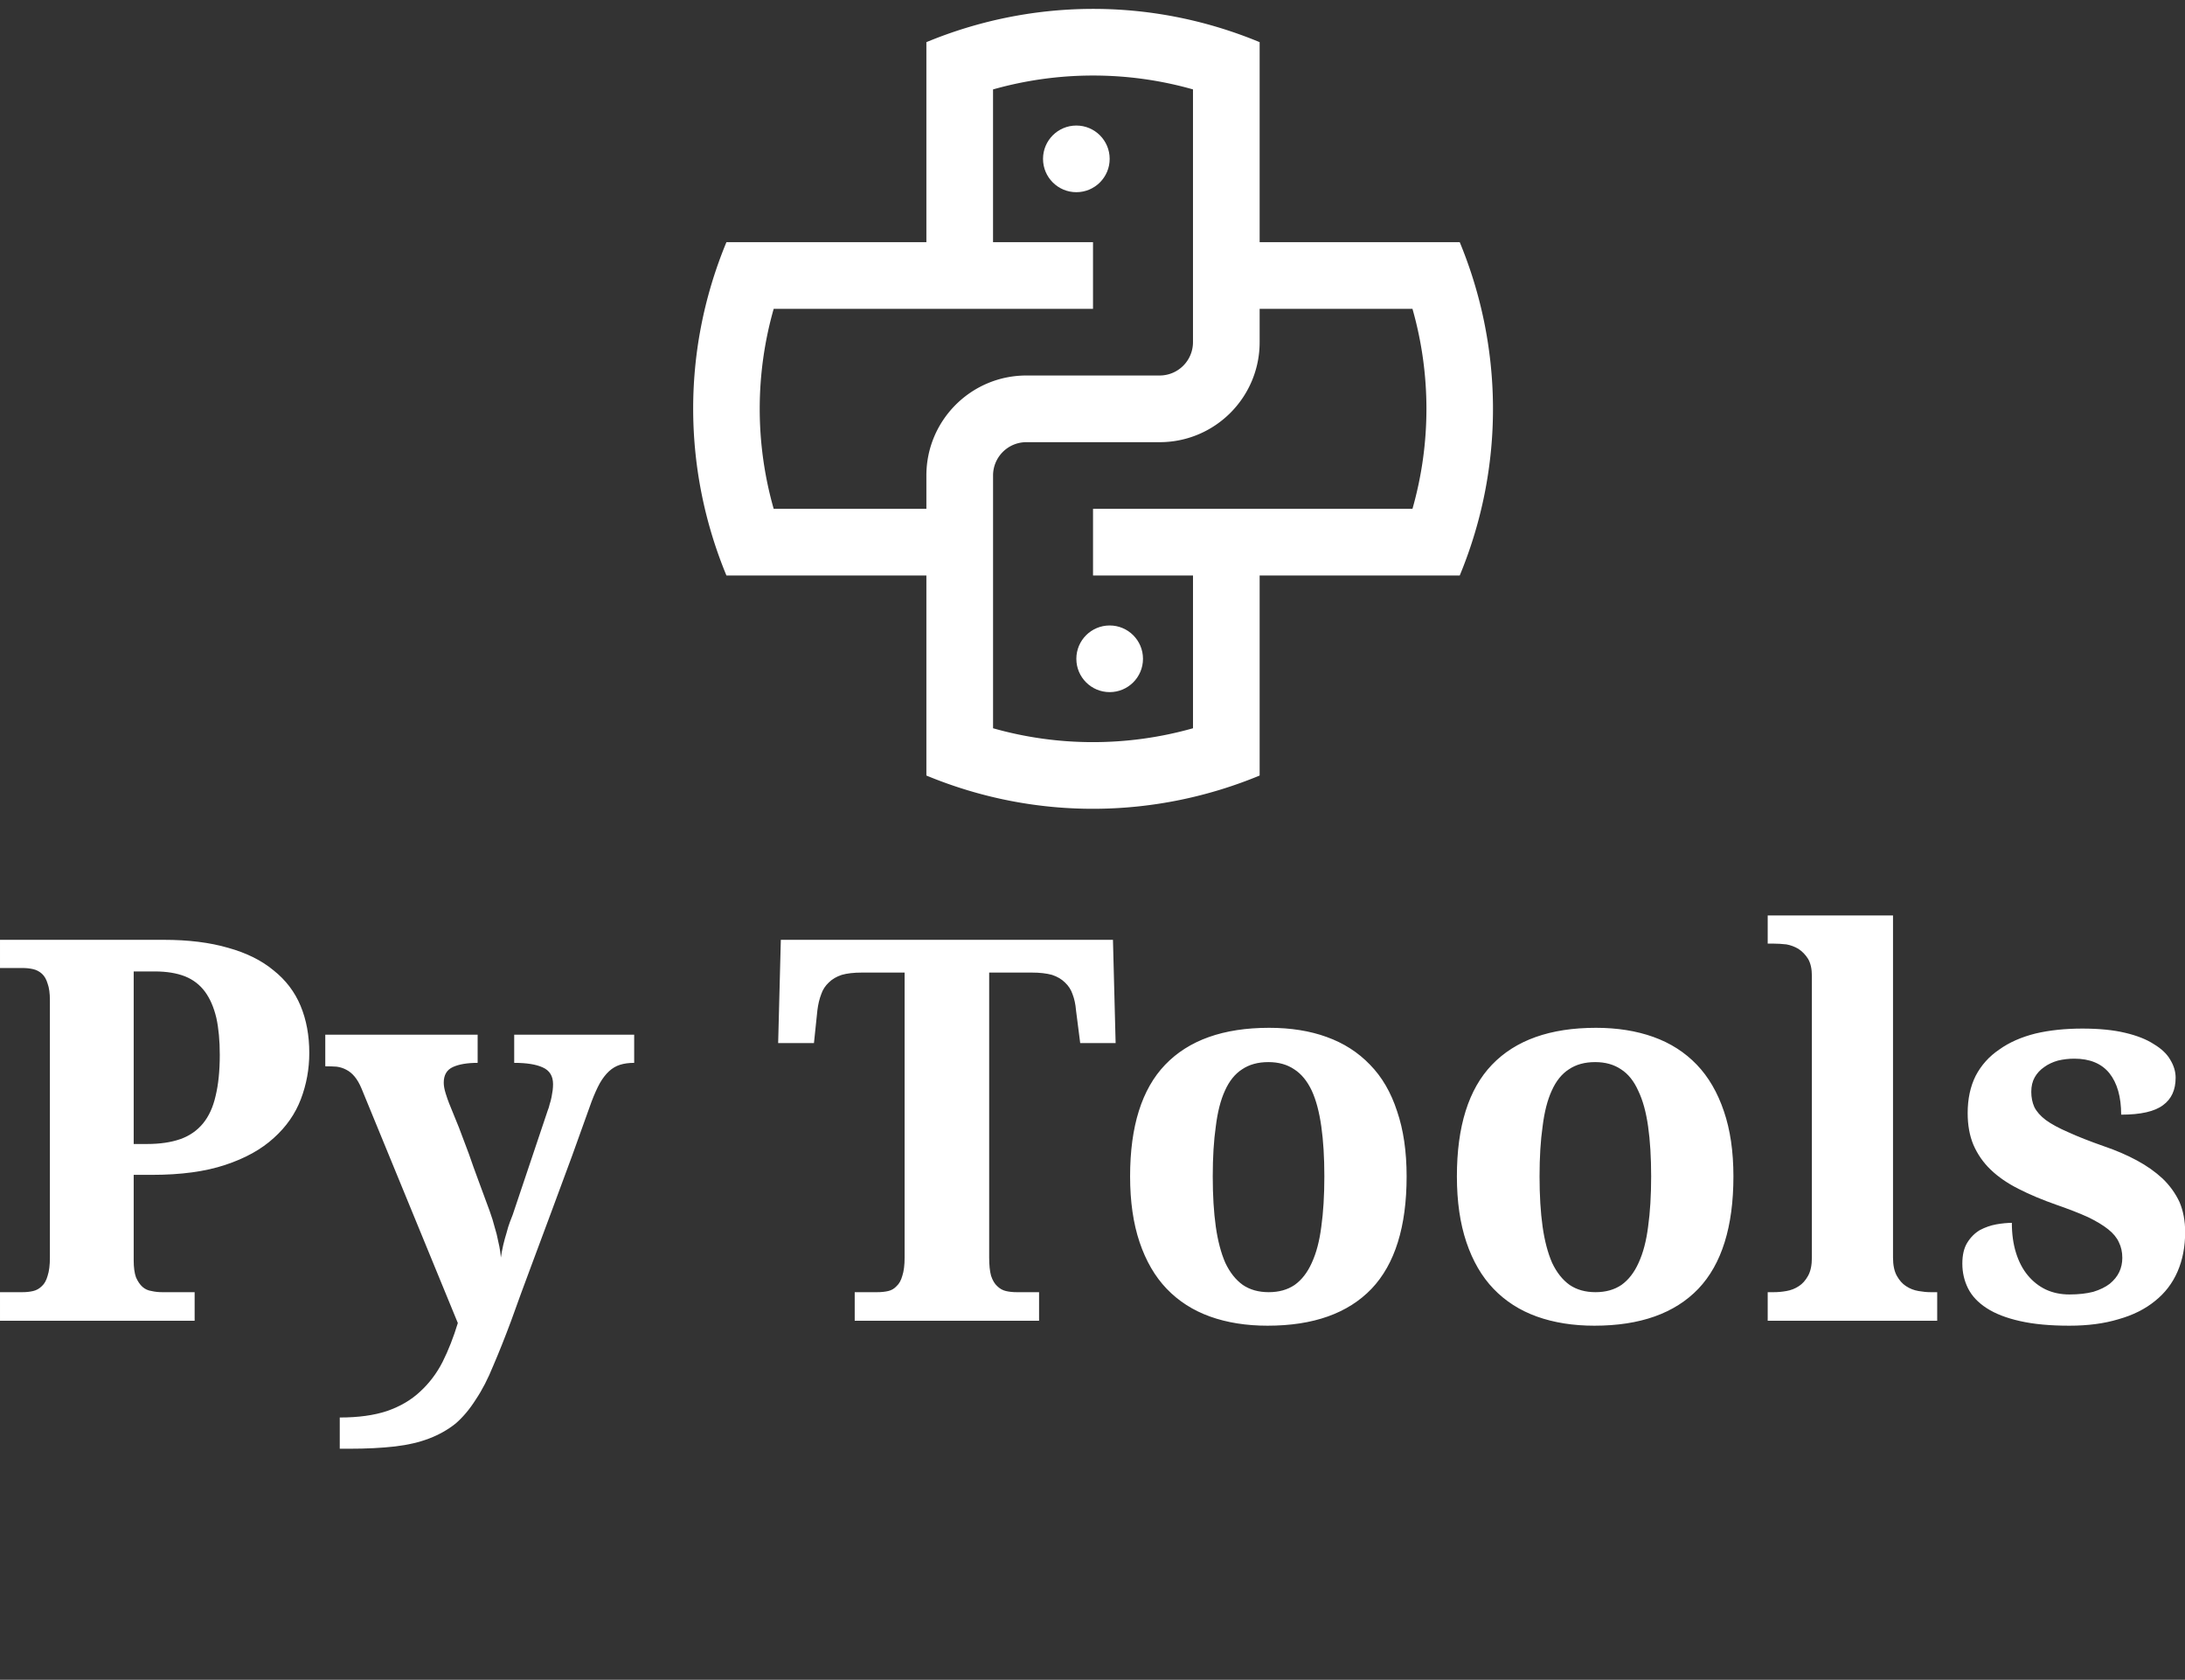 <svg xmlns="http://www.w3.org/2000/svg" class="iconAboveSlogan" viewBox="0 0 245.871 189"><rect x="0" y="0" width="245.871" height="189" fill="#333333" stroke="none"/><g id="76c2eb39-1394-4471-b4c7-0e36ac6b9ca6" fill="#fff"><path d="M8.51 5.97L8.51 5.97L8.51 5.97Q8.51 6.60 8.29 7.18L8.29 7.18L8.29 7.18Q8.07 7.76 7.58 8.20L7.58 8.20L7.58 8.20Q7.09 8.65 6.30 8.91L6.30 8.91L6.30 8.91Q5.52 9.17 4.38 9.17L4.38 9.17L3.90 9.17L3.90 11.42L3.90 11.42Q3.90 11.69 3.96 11.86L3.96 11.86L3.96 11.86Q4.03 12.02 4.13 12.11L4.13 12.11L4.13 12.11Q4.23 12.20 4.37 12.22L4.37 12.22L4.37 12.22Q4.50 12.25 4.65 12.25L4.65 12.25L5.50 12.25L5.50 13.00L0.39 13.00L0.39 12.25L0.98 12.25L0.98 12.25Q1.13 12.25 1.26 12.22L1.26 12.22L1.26 12.22Q1.39 12.19 1.49 12.09L1.49 12.09L1.49 12.09Q1.59 12.00 1.64 11.82L1.64 11.82L1.64 11.82Q1.70 11.64 1.70 11.34L1.70 11.34L1.70 4.59L1.70 4.59Q1.70 4.31 1.64 4.15L1.64 4.15L1.64 4.15Q1.59 3.98 1.49 3.89L1.49 3.89L1.49 3.89Q1.39 3.80 1.26 3.77L1.26 3.77L1.26 3.77Q1.13 3.74 0.98 3.74L0.98 3.74L0.39 3.74L0.39 3.00L4.69 3.00L4.69 3.00Q5.66 3.00 6.38 3.21L6.38 3.21L6.38 3.21Q7.10 3.41 7.57 3.80L7.57 3.80L7.57 3.80Q8.05 4.18 8.28 4.73L8.28 4.73L8.28 4.73Q8.51 5.28 8.51 5.97ZM3.90 3.83L3.90 8.36L4.25 8.36L4.25 8.36Q4.76 8.36 5.13 8.23L5.13 8.23L5.13 8.23Q5.49 8.10 5.72 7.82L5.72 7.82L5.72 7.82Q5.95 7.54 6.05 7.10L6.05 7.10L6.05 7.10Q6.16 6.65 6.16 6.02L6.16 6.02L6.16 6.02Q6.16 5.46 6.07 5.05L6.07 5.05L6.07 5.05Q5.97 4.63 5.77 4.36L5.77 4.36L5.77 4.36Q5.57 4.09 5.25 3.96L5.25 3.96L5.25 3.96Q4.92 3.83 4.45 3.83L4.45 3.83L3.90 3.83ZM13.89 5.49L17.04 5.49L17.04 6.23L17.04 6.23Q16.83 6.23 16.67 6.28L16.67 6.28L16.67 6.28Q16.51 6.33 16.38 6.45L16.38 6.45L16.38 6.45Q16.25 6.57 16.14 6.76L16.14 6.76L16.14 6.76Q16.03 6.96 15.92 7.25L15.92 7.25L15.92 7.25Q15.67 7.95 15.41 8.67L15.41 8.67L15.41 8.67Q15.14 9.40 14.87 10.13L14.87 10.13L14.87 10.13Q14.60 10.86 14.33 11.58L14.33 11.58L14.33 11.58Q14.06 12.30 13.81 13.00L13.81 13.00L13.81 13.00Q13.56 13.67 13.34 14.18L13.34 14.18L13.34 14.18Q13.13 14.70 12.88 15.07L12.88 15.07L12.88 15.07Q12.64 15.45 12.35 15.70L12.35 15.70L12.35 15.70Q12.05 15.94 11.66 16.09L11.66 16.09L11.66 16.09Q11.27 16.24 10.76 16.30L10.76 16.30L10.76 16.30Q10.24 16.36 9.55 16.36L9.55 16.36L9.31 16.36L9.31 15.54L9.31 15.54Q10.04 15.54 10.55 15.37L10.55 15.37L10.55 15.37Q11.07 15.19 11.42 14.86L11.42 14.86L11.42 14.86Q11.78 14.53 12.01 14.08L12.01 14.08L12.01 14.08Q12.24 13.62 12.41 13.06L12.41 13.06L9.88 6.90L9.88 6.90Q9.80 6.71 9.70 6.59L9.70 6.59L9.70 6.59Q9.60 6.47 9.48 6.41L9.48 6.41L9.48 6.41Q9.37 6.35 9.23 6.33L9.23 6.33L9.23 6.33Q9.09 6.32 8.93 6.32L8.93 6.32L8.93 5.49L12.93 5.49L12.93 6.23L12.93 6.23Q12.52 6.23 12.28 6.34L12.28 6.34L12.28 6.34Q12.04 6.45 12.04 6.75L12.04 6.75L12.04 6.75Q12.04 6.87 12.09 7.03L12.09 7.03L12.09 7.03Q12.14 7.19 12.18 7.29L12.18 7.29L12.18 7.29Q12.30 7.59 12.44 7.93L12.44 7.93L12.44 7.93Q12.57 8.28 12.70 8.62L12.70 8.62L12.70 8.62Q12.82 8.97 12.94 9.29L12.94 9.29L12.94 9.29Q13.06 9.61 13.15 9.86L13.15 9.86L13.15 9.86Q13.25 10.12 13.32 10.34L13.32 10.34L13.32 10.34Q13.38 10.55 13.43 10.73L13.43 10.73L13.43 10.73Q13.47 10.90 13.50 11.05L13.50 11.05L13.50 11.05Q13.53 11.20 13.54 11.34L13.54 11.34L13.54 11.34Q13.56 11.20 13.60 11.02L13.60 11.02L13.60 11.02Q13.64 10.85 13.69 10.69L13.69 10.69L13.69 10.69Q13.73 10.53 13.78 10.40L13.78 10.40L13.78 10.40Q13.83 10.27 13.85 10.22L13.85 10.22L14.77 7.48L14.77 7.48Q14.80 7.41 14.82 7.32L14.82 7.32L14.82 7.32Q14.85 7.23 14.87 7.13L14.87 7.13L14.87 7.13Q14.89 7.03 14.90 6.95L14.90 6.95L14.90 6.95Q14.91 6.86 14.91 6.79L14.91 6.79L14.91 6.79Q14.91 6.47 14.64 6.35L14.64 6.35L14.64 6.35Q14.38 6.23 13.89 6.23L13.89 6.23L13.89 5.49ZM26.36 3.86L26.36 11.34L26.36 11.34Q26.36 11.64 26.41 11.82L26.41 11.82L26.41 11.82Q26.47 12.00 26.57 12.09L26.57 12.09L26.57 12.09Q26.67 12.19 26.80 12.22L26.80 12.22L26.80 12.22Q26.93 12.25 27.08 12.25L27.08 12.25L27.67 12.25L27.67 13.00L22.83 13.00L22.83 12.25L23.42 12.25L23.42 12.25Q23.58 12.25 23.71 12.22L23.71 12.22L23.71 12.22Q23.84 12.19 23.93 12.09L23.93 12.09L23.93 12.09Q24.03 12.00 24.08 11.82L24.08 11.82L24.08 11.82Q24.14 11.64 24.14 11.34L24.14 11.34L24.14 3.86L23.02 3.86L23.02 3.86Q22.70 3.86 22.49 3.92L22.49 3.92L22.49 3.92Q22.28 3.99 22.15 4.12L22.15 4.12L22.15 4.12Q22.01 4.25 21.95 4.43L21.95 4.43L21.95 4.43Q21.88 4.61 21.85 4.85L21.85 4.85L21.76 5.71L20.82 5.71L20.89 3.00L29.61 3.00L29.68 5.71L28.75 5.71L28.64 4.85L28.64 4.85Q28.62 4.61 28.55 4.43L28.55 4.43L28.55 4.43Q28.49 4.25 28.35 4.12L28.35 4.12L28.35 4.12Q28.22 3.99 28.01 3.92L28.01 3.92L28.01 3.92Q27.79 3.86 27.48 3.86L27.48 3.86L26.36 3.86ZM37.32 9.21L37.32 9.21L37.32 9.21Q37.32 11.19 36.40 12.16L36.40 12.16L36.40 12.16Q35.47 13.13 33.67 13.13L33.67 13.13L33.67 13.13Q32.83 13.13 32.16 12.89L32.16 12.89L32.16 12.89Q31.49 12.65 31.02 12.16L31.02 12.16L31.02 12.16Q30.56 11.68 30.31 10.94L30.31 10.94L30.31 10.94Q30.06 10.20 30.06 9.21L30.06 9.21L30.06 9.21Q30.06 7.24 30.98 6.28L30.98 6.28L30.98 6.28Q31.91 5.31 33.71 5.31L33.71 5.31L33.71 5.31Q34.56 5.31 35.22 5.55L35.22 5.55L35.22 5.55Q35.89 5.79 36.36 6.28L36.36 6.28L36.36 6.28Q36.83 6.76 37.07 7.50L37.07 7.50L37.07 7.50Q37.32 8.23 37.32 9.21ZM32.23 9.21L32.23 9.21L32.23 9.21Q32.23 9.96 32.31 10.53L32.31 10.53L32.31 10.53Q32.39 11.09 32.56 11.48L32.56 11.48L32.56 11.48Q32.74 11.86 33.02 12.06L33.02 12.06L33.02 12.06Q33.30 12.25 33.70 12.25L33.70 12.25L33.70 12.25Q34.10 12.25 34.38 12.06L34.38 12.06L34.38 12.06Q34.66 11.86 34.83 11.48L34.83 11.48L34.83 11.48Q35.01 11.09 35.08 10.53L35.08 10.53L35.08 10.53Q35.16 9.96 35.16 9.21L35.16 9.21L35.16 9.21Q35.16 8.46 35.08 7.90L35.08 7.90L35.08 7.90Q35 7.33 34.83 6.96L34.83 6.96L34.83 6.96Q34.65 6.58 34.37 6.40L34.37 6.40L34.37 6.40Q34.09 6.21 33.69 6.21L33.69 6.21L33.69 6.21Q33.28 6.21 33.00 6.40L33.00 6.40L33.00 6.40Q32.72 6.58 32.55 6.96L32.55 6.96L32.55 6.96Q32.38 7.33 32.31 7.90L32.31 7.90L32.31 7.90Q32.23 8.46 32.23 9.21ZM45.90 9.21L45.90 9.21L45.90 9.21Q45.90 11.19 44.98 12.16L44.98 12.16L44.98 12.16Q44.05 13.13 42.25 13.13L42.25 13.13L42.25 13.13Q41.41 13.13 40.74 12.89L40.74 12.89L40.74 12.89Q40.07 12.65 39.60 12.16L39.60 12.16L39.60 12.16Q39.14 11.68 38.89 10.94L38.89 10.94L38.89 10.94Q38.64 10.20 38.64 9.21L38.64 9.21L38.64 9.21Q38.64 7.24 39.56 6.28L39.56 6.28L39.56 6.28Q40.49 5.31 42.29 5.31L42.29 5.31L42.29 5.31Q43.13 5.31 43.80 5.55L43.80 5.55L43.80 5.55Q44.47 5.79 44.94 6.28L44.94 6.28L44.94 6.28Q45.40 6.76 45.65 7.50L45.65 7.50L45.65 7.50Q45.90 8.23 45.90 9.21ZM40.81 9.21L40.81 9.21L40.81 9.21Q40.81 9.96 40.89 10.53L40.89 10.53L40.89 10.53Q40.97 11.09 41.14 11.48L41.14 11.48L41.14 11.48Q41.32 11.86 41.60 12.06L41.60 12.06L41.60 12.06Q41.88 12.25 42.28 12.25L42.28 12.25L42.28 12.25Q42.68 12.25 42.96 12.06L42.96 12.06L42.96 12.06Q43.24 11.86 43.41 11.48L43.41 11.48L43.41 11.48Q43.59 11.09 43.66 10.53L43.66 10.53L43.66 10.53Q43.74 9.96 43.74 9.21L43.74 9.21L43.74 9.21Q43.74 8.46 43.66 7.90L43.66 7.90L43.66 7.90Q43.58 7.33 43.40 6.96L43.40 6.96L43.40 6.96Q43.23 6.58 42.95 6.40L42.95 6.40L42.95 6.40Q42.67 6.21 42.27 6.21L42.27 6.21L42.27 6.21Q41.86 6.21 41.58 6.40L41.58 6.40L41.58 6.40Q41.30 6.58 41.13 6.96L41.13 6.96L41.13 6.96Q40.96 7.33 40.89 7.90L40.89 7.90L40.89 7.90Q40.81 8.46 40.81 9.21ZM46.80 12.25L46.96 12.25L46.96 12.25Q47.12 12.25 47.29 12.22L47.29 12.22L47.29 12.22Q47.47 12.19 47.62 12.09L47.62 12.09L47.62 12.09Q47.76 12.00 47.86 11.82L47.86 11.82L47.86 11.82Q47.96 11.64 47.96 11.34L47.96 11.34L47.96 3.95L47.96 3.95Q47.96 3.67 47.86 3.50L47.86 3.50L47.86 3.50Q47.76 3.34 47.61 3.24L47.61 3.24L47.61 3.24Q47.46 3.15 47.29 3.12L47.29 3.12L47.29 3.12Q47.11 3.10 46.96 3.10L46.96 3.10L46.80 3.10L46.80 2.36L50.09 2.36L50.09 11.34L50.09 11.34Q50.09 11.64 50.19 11.82L50.19 11.82L50.19 11.82Q50.29 12.00 50.43 12.09L50.43 12.09L50.43 12.09Q50.58 12.19 50.76 12.22L50.76 12.22L50.76 12.22Q50.93 12.25 51.08 12.25L51.08 12.25L51.25 12.25L51.25 13.00L46.80 13.00L46.80 12.25ZM54.72 13.13L54.72 13.13L54.72 13.13Q53.96 13.13 53.43 13.01L53.43 13.01L53.43 13.01Q52.89 12.89 52.55 12.67L52.55 12.67L52.55 12.67Q52.21 12.45 52.06 12.15L52.06 12.15L52.06 12.15Q51.91 11.85 51.91 11.50L51.91 11.50L51.91 11.50Q51.91 11.16 52.04 10.95L52.04 10.95L52.04 10.95Q52.17 10.74 52.37 10.62L52.37 10.62L52.37 10.62Q52.58 10.51 52.80 10.47L52.80 10.47L52.80 10.47Q53.03 10.43 53.21 10.43L53.21 10.43L53.21 10.43Q53.21 10.87 53.32 11.22L53.32 11.22L53.32 11.22Q53.43 11.57 53.63 11.81L53.63 11.81L53.63 11.81Q53.83 12.05 54.10 12.18L54.10 12.18L54.10 12.18Q54.38 12.31 54.72 12.31L54.72 12.31L54.72 12.31Q55.08 12.31 55.35 12.24L55.35 12.24L55.35 12.24Q55.61 12.16 55.78 12.03L55.78 12.03L55.78 12.03Q55.95 11.89 56.03 11.72L56.03 11.72L56.03 11.72Q56.11 11.55 56.11 11.35L56.11 11.35L56.11 11.35Q56.11 11.12 56.02 10.94L56.02 10.94L56.02 10.94Q55.94 10.76 55.74 10.60L55.74 10.60L55.74 10.60Q55.54 10.44 55.21 10.28L55.21 10.28L55.21 10.28Q54.88 10.13 54.39 9.96L54.39 9.96L54.39 9.96Q53.82 9.76 53.39 9.54L53.39 9.54L53.39 9.54Q52.95 9.32 52.65 9.03L52.65 9.03L52.65 9.03Q52.36 8.75 52.20 8.38L52.20 8.38L52.20 8.38Q52.05 8.02 52.05 7.55L52.05 7.55L52.05 7.55Q52.05 6.99 52.26 6.57L52.26 6.57L52.26 6.57Q52.48 6.15 52.88 5.88L52.88 5.88L52.88 5.88Q53.27 5.60 53.83 5.46L53.83 5.46L53.83 5.46Q54.38 5.33 55.06 5.33L55.06 5.33L55.06 5.33Q55.72 5.33 56.18 5.44L56.18 5.44L56.18 5.44Q56.65 5.55 56.94 5.74L56.94 5.74L56.94 5.74Q57.24 5.92 57.37 6.15L57.37 6.15L57.37 6.15Q57.51 6.38 57.51 6.62L57.51 6.62L57.51 6.62Q57.51 7.10 57.18 7.34L57.18 7.34L57.18 7.34Q56.85 7.59 56.08 7.59L56.08 7.59L56.08 7.59Q56.08 6.89 55.77 6.50L55.77 6.50L55.77 6.50Q55.46 6.12 54.85 6.12L54.85 6.12L54.85 6.12Q54.63 6.12 54.42 6.17L54.42 6.17L54.42 6.17Q54.21 6.23 54.06 6.34L54.06 6.34L54.06 6.34Q53.90 6.45 53.81 6.61L53.81 6.61L53.81 6.61Q53.72 6.77 53.72 6.99L53.72 6.99L53.72 6.99Q53.72 7.21 53.80 7.39L53.80 7.39L53.80 7.39Q53.89 7.57 54.10 7.73L54.10 7.73L54.10 7.73Q54.32 7.89 54.69 8.05L54.69 8.05L54.69 8.05Q55.06 8.22 55.63 8.42L55.63 8.42L55.63 8.42Q56.10 8.58 56.49 8.79L56.49 8.79L56.49 8.79Q56.88 9.00 57.17 9.27L57.17 9.27L57.17 9.27Q57.45 9.54 57.61 9.88L57.61 9.88L57.61 9.88Q57.76 10.23 57.76 10.67L57.76 10.67L57.76 10.67Q57.76 11.25 57.56 11.71L57.56 11.71L57.56 11.71Q57.36 12.17 56.97 12.48L56.97 12.48L56.97 12.48Q56.58 12.80 56.01 12.96L56.01 12.96L56.01 12.96Q55.45 13.13 54.72 13.13Z" transform="matrix(4.286,0,0,4.286,-1.671,92.886)"/></g><g id="205422da-c5ab-4f5a-96cc-beeaa780617f" fill="#fff" stroke="none" transform="matrix(1.125,0,0,1.125,66.751,-10.25)"><path d="M86.674 33.332H66.66V13.327c-11.106-4.604-23.04-4.265-33.334 0v20.005h-20c-4.603 11.107-4.264 23.039 0 33.336h20v20.007c11.107 4.603 23.041 4.264 33.334 0V66.668h20.014c4.602-11.11 4.264-23.043 0-33.336zM33.326 56.668v3.333H18.053a36.49 36.49 0 0 1 0-20.002h31.94v-6.667h-10V18.055a36.695 36.695 0 0 1 10.02-1.389c3.391 0 6.732.466 9.98 1.387v25.28a3.334 3.334 0 0 1-3.333 3.333H43.327c-5.521.001-10.001 4.478-10.001 10.002zm48.62 3.333H49.994v6.667h10v15.279a36.714 36.714 0 0 1-10.019 1.387 36.5 36.5 0 0 1-9.98-1.387V56.668a3.332 3.332 0 0 1 3.333-3.334H56.66c5.521 0 10-4.476 10-10v-3.335h15.286a36.49 36.49 0 0 1 0 20.002z"/><circle cx="48.326" cy="25" r="3.333"/><circle cx="51.659" cy="75" r="3.333"/></g><g id="909d684e-2c53-4323-8236-952139d99861" fill="#fff"><path d="M0.28 3.72L0.28 3.72L0.28 3.72Q0.28 3.51 0.41 3.51L0.41 3.51L0.41 3.51Q0.45 3.51 0.59 3.52L0.59 3.52L0.59 3.52Q0.73 3.53 0.97 3.53L0.97 3.53L0.97 3.53Q1.25 3.53 2.08 3.52L2.08 3.52L2.08 3.52Q2.91 3.51 3.01 3.51L3.01 3.51L3.01 3.51Q3.33 3.51 3.82 3.49L3.82 3.49L3.82 3.49Q4.31 3.47 4.55 3.47L4.55 3.47L4.55 3.47Q5.82 3.47 6.68 4.08L6.68 4.08L6.68 4.08Q7.53 4.69 7.53 5.81L7.53 5.81L7.53 5.81Q7.53 6.22 7.38 6.57L7.38 6.57L7.38 6.57Q7.24 6.93 7.04 7.15L7.04 7.15L7.04 7.15Q6.83 7.38 6.63 7.54L6.63 7.54L6.63 7.54Q6.43 7.70 6.28 7.79L6.28 7.79L6.28 7.79Q6.13 7.88 6.13 7.90L6.13 7.90L6.13 7.90Q6.13 7.94 6.37 8.00L6.37 8.00L6.37 8.00Q6.61 8.06 6.94 8.21L6.94 8.21L6.94 8.21Q7.28 8.36 7.61 8.61L7.61 8.61L7.61 8.61Q7.94 8.86 8.18 9.36L8.18 9.36L8.18 9.36Q8.41 9.86 8.41 10.53L8.41 10.53L8.41 10.53Q8.41 11.13 8.06 11.82L8.06 11.82L8.06 11.82Q7.71 12.50 7.24 12.82L7.24 12.82L7.24 12.82Q6.62 13.26 6.09 13.40L6.09 13.40L6.09 13.40Q5.56 13.55 4.80 13.55L4.80 13.55L4.80 13.55Q4.24 13.55 3.32 13.47L3.32 13.47L3.32 13.47Q2.39 13.40 2.30 13.40L2.30 13.40L2.30 13.40Q2.14 13.40 1.74 13.43L1.74 13.43L1.74 13.43Q1.34 13.45 1.09 13.45L1.09 13.45L0.90 13.45L0.90 13.45Q0.60 13.45 0.60 13.24L0.60 13.24L0.60 13.24Q0.60 13.05 0.76 13.05L0.76 13.05L0.76 13.05Q0.84 13.05 0.94 13.04L0.94 13.04L0.94 13.04Q1.04 13.03 1.08 13.03L1.08 13.03L1.08 13.03Q1.20 13.03 1.32 12.94L1.32 12.94L1.32 12.94Q1.44 12.85 1.57 12.54L1.57 12.54L1.57 12.54Q1.69 12.22 1.71 11.73L1.71 11.73L1.71 11.73Q1.75 10.82 1.75 7.36L1.75 7.36L1.75 4.98L1.75 4.98Q1.75 4.89 1.72 4.75L1.72 4.75L1.72 4.75Q1.68 4.62 1.57 4.40L1.57 4.40L1.57 4.40Q1.47 4.19 1.20 4.04L1.20 4.04L1.20 4.04Q0.92 3.89 0.52 3.89L0.52 3.89L0.52 3.89Q0.28 3.89 0.28 3.72ZM2.81 12.15L2.81 12.15L2.81 12.15Q2.81 12.99 4.19 12.99L4.19 12.99L4.51 12.99L4.51 12.99Q5.26 12.99 5.71 12.92L5.71 12.92L5.71 12.92Q6.37 12.81 6.80 12.24L6.80 12.24L6.80 12.24Q7.22 11.66 7.22 10.86L7.22 10.86L7.22 10.86Q7.22 10.18 6.97 9.68L6.97 9.68L6.97 9.68Q6.72 9.18 6.40 8.93L6.40 8.93L6.40 8.93Q6.08 8.68 5.63 8.54L5.63 8.54L5.63 8.54Q5.19 8.40 4.95 8.37L4.95 8.37L4.95 8.37Q4.70 8.34 4.48 8.34L4.48 8.34L4.48 8.34Q4.03 8.34 3.75 8.34L3.75 8.34L3.75 8.34Q3.46 8.33 3.38 8.33L3.38 8.33L3.38 8.33Q3.30 8.33 3.25 8.32L3.25 8.32L3.25 8.32Q3.21 8.32 3.18 8.32L3.18 8.32L3.18 8.32Q3.05 8.32 3.00 8.35L3.00 8.35L3.00 8.35Q2.94 8.39 2.89 8.62L2.89 8.62L2.89 8.62Q2.84 8.85 2.83 9.28L2.83 9.28L2.83 9.28Q2.83 9.72 2.83 10.58L2.83 10.58L2.83 10.70L2.83 10.70Q2.83 11.21 2.83 11.54L2.83 11.54L2.83 11.54Q2.83 11.86 2.82 11.99L2.82 11.99L2.82 11.99Q2.81 12.12 2.81 12.15ZM2.90 5.40L2.90 5.81L2.90 5.81Q2.90 6.51 2.91 6.90L2.91 6.90L2.91 6.90Q2.91 7.29 2.94 7.50L2.94 7.50L2.94 7.50Q2.97 7.71 3.00 7.77L3.00 7.77L3.00 7.77Q3.02 7.83 3.08 7.83L3.08 7.83L3.08 7.83Q3.47 7.87 3.79 7.87L3.79 7.87L4.69 7.87L4.69 7.87Q5.57 7.87 6.01 7.41L6.01 7.41L6.01 7.41Q6.45 6.94 6.45 6.22L6.45 6.22L6.45 6.22Q6.45 5.43 5.72 4.70L5.72 4.70L5.72 4.70Q4.98 3.96 3.63 3.96L3.63 3.96L3.63 3.96Q3.19 3.96 3.04 4.22L3.04 4.22L3.04 4.22Q2.90 4.48 2.90 5.40L2.90 5.40ZM16.10 7.67L16.10 7.67L16.10 7.67Q16.10 7.50 16.38 7.50L16.38 7.50L16.38 7.50Q16.77 7.50 17.18 7.52L17.18 7.52L17.18 7.52Q17.60 7.53 17.88 7.53L17.88 7.53L17.88 7.53Q18.12 7.53 18.30 7.52L18.30 7.52L18.30 7.52Q18.49 7.50 18.68 7.50L18.68 7.50L18.68 7.50Q18.77 7.50 18.85 7.55L18.85 7.55L18.85 7.55Q18.93 7.60 18.93 7.66L18.93 7.66L18.93 7.66Q18.93 7.91 18.59 7.91L18.59 7.91L18.38 7.91L18.38 7.91Q18.16 7.91 18.16 8.30L18.16 8.30L18.16 8.30Q18.16 8.61 18.76 9.94L18.76 9.94L18.76 9.94Q18.80 10.05 18.83 10.11L18.83 10.11L18.83 10.11Q18.86 10.18 18.91 10.28L18.91 10.28L18.91 10.28Q18.96 10.39 19.00 10.49L19.00 10.49L19.00 10.49Q19.08 10.67 19.28 11.12L19.28 11.12L19.28 11.12Q19.47 11.56 19.58 11.77L19.58 11.77L19.58 11.77Q19.68 11.98 19.74 11.98L19.74 11.98L19.74 11.98Q19.82 11.98 20.39 10.37L20.39 10.37L20.39 10.37Q20.96 8.76 20.96 8.43L20.96 8.43L20.96 8.43Q20.96 8.15 20.82 8.02L20.82 8.02L20.82 8.02Q20.69 7.90 20.52 7.90L20.52 7.90L20.52 7.90Q20.36 7.91 20.22 7.86L20.22 7.86L20.22 7.86Q20.09 7.81 20.09 7.66L20.09 7.66L20.09 7.66Q20.09 7.49 20.36 7.49L20.36 7.49L20.36 7.49Q20.57 7.49 20.91 7.50L20.91 7.50L20.91 7.50Q21.25 7.50 21.36 7.50L21.36 7.50L21.36 7.50Q21.50 7.50 21.85 7.50L21.85 7.50L21.85 7.50Q22.19 7.49 22.23 7.49L22.23 7.49L22.23 7.49Q22.53 7.49 22.53 7.67L22.53 7.67L22.53 7.67Q22.53 7.81 22.28 7.87L22.28 7.87L22.28 7.87Q22.04 7.94 21.95 8.05L21.95 8.05L21.95 8.05Q21.73 8.37 21.20 9.81L21.20 9.81L19.95 13.13L19.95 13.13Q19.80 13.54 19.64 13.96L19.64 13.96L19.64 13.96Q19.49 14.39 19.39 14.66L19.39 14.66L19.39 14.66Q19.29 14.92 19.19 15.19L19.19 15.19L19.19 15.19Q19.10 15.46 19.04 15.60L19.04 15.60L19.04 15.60Q18.98 15.75 18.92 15.88L18.92 15.88L18.92 15.88Q18.86 16.00 18.81 16.05L18.81 16.05L18.81 16.05Q18.76 16.10 18.72 16.10L18.72 16.10L18.72 16.10Q18.70 16.10 18.67 16.10L18.67 16.10L18.67 16.10Q18.63 16.10 18.49 16.11L18.49 16.11L18.49 16.11Q18.35 16.11 18.07 16.11L18.07 16.11L18.07 16.11Q17.81 16.11 17.81 15.93L17.81 15.93L17.81 15.93Q17.81 15.89 18.12 15.50L18.12 15.50L18.12 15.50Q18.44 15.11 18.76 14.53L18.76 14.53L18.76 14.53Q19.08 13.96 19.08 13.48L19.08 13.48L19.08 13.48Q19.08 13.08 18.28 11.34L18.28 11.34L18.28 11.34Q17.49 9.60 16.90 8.50L16.90 8.50L16.90 8.50Q16.74 8.22 16.58 8.06L16.58 8.06L16.58 8.06Q16.42 7.91 16.32 7.90L16.32 7.90L16.32 7.90Q16.23 7.88 16.16 7.84L16.16 7.84L16.16 7.84Q16.10 7.80 16.10 7.67ZM40.05 3.65L40.05 3.65L40.05 3.65Q40.05 3.46 40.45 3.46L40.45 3.46L40.45 3.46Q40.50 3.46 40.63 3.47L40.63 3.47L40.63 3.47Q40.75 3.49 40.82 3.49L40.82 3.49L40.82 3.49Q40.87 3.49 42.14 3.52L42.14 3.52L42.14 3.52Q43.41 3.56 44.24 3.56L44.24 3.56L44.24 3.56Q44.53 3.56 45.69 3.53L45.69 3.53L45.69 3.53Q46.84 3.50 47.04 3.50L47.04 3.50L47.04 3.50Q47.31 3.50 47.31 3.82L47.31 3.82L47.31 3.82Q47.31 3.91 47.22 4.38L47.22 4.38L47.22 4.38Q47.14 4.84 47.14 5.25L47.14 5.25L47.14 5.25Q47.14 5.38 47.07 5.47L47.07 5.47L47.07 5.47Q47.00 5.56 46.91 5.56L46.91 5.56L46.91 5.56Q46.70 5.56 46.70 5.26L46.70 5.26L46.70 5.26Q46.70 4.89 46.47 4.58L46.47 4.58L46.47 4.58Q46.23 4.27 45.88 4.26L45.88 4.26L45.88 4.26Q44.62 4.16 43.95 4.16L43.95 4.16L43.58 4.16L43.58 4.16Q42.85 4.16 42.73 4.26L42.73 4.26L42.73 4.26Q42.62 4.37 42.59 5.01L42.59 5.01L42.59 5.01Q42.53 6.02 42.53 7.35L42.53 7.35L42.53 7.35Q42.53 8.05 42.80 8.06L42.80 8.06L43.15 8.06L43.74 8.06L44.17 8.06L44.17 8.06Q45.01 8.06 45.29 8.01L45.29 8.01L45.29 8.01Q45.57 7.95 45.79 7.80L45.79 7.80L45.79 7.80Q46.06 7.62 46.12 7.28L46.12 7.28L46.12 7.28Q46.16 7.04 46.31 7.04L46.31 7.04L46.31 7.04Q46.44 7.04 46.47 7.08L46.47 7.08L46.47 7.08Q46.49 7.13 46.49 7.27L46.49 7.27L46.49 7.27Q46.49 7.36 46.44 7.91L46.44 7.91L46.44 7.91Q46.38 8.46 46.38 8.74L46.38 8.74L46.38 8.74Q46.38 9.00 46.40 9.24L46.40 9.24L46.40 9.24Q46.42 9.48 46.42 9.59L46.42 9.59L46.42 9.59Q46.42 9.94 46.33 9.94L46.33 9.94L46.33 9.94Q46.12 9.94 46.02 9.60L46.02 9.60L46.02 9.60Q45.82 9.02 45.67 8.92L45.67 8.92L45.67 8.92Q45.37 8.72 44.32 8.72L44.32 8.72L44.32 8.72Q43.90 8.72 43.65 8.72L43.65 8.72L43.65 8.72Q43.39 8.72 43.31 8.71L43.31 8.71L43.31 8.71Q43.23 8.71 43.18 8.71L43.18 8.71L43.18 8.71Q43.13 8.71 43.09 8.71L43.09 8.71L43.09 8.71Q42.52 8.71 42.52 8.97L42.52 8.97L42.52 8.97Q42.52 9.38 42.50 9.99L42.50 9.99L42.50 9.99Q42.49 10.60 42.49 10.99L42.49 10.99L42.49 11.55L42.49 11.55Q42.49 12.56 42.83 12.66L42.83 12.66L42.83 12.66Q43.18 12.77 43.43 12.77L43.43 12.77L43.43 12.77Q44.48 12.77 45.27 12.67L45.27 12.67L45.27 12.67Q46.06 12.57 46.46 12.42L46.46 12.42L46.46 12.42Q46.86 12.28 47.12 12.10L47.12 12.10L47.12 12.10Q47.39 11.93 47.47 11.78L47.47 11.78L47.47 11.78Q47.54 11.63 47.62 11.54L47.62 11.54L47.62 11.54Q47.70 11.44 47.78 11.44L47.78 11.44L47.78 11.44Q47.95 11.44 47.95 11.68L47.95 11.68L47.95 11.68Q47.95 12.28 47.35 12.89L47.35 12.89L47.35 12.89Q46.75 13.51 46.30 13.51L46.30 13.51L46.30 13.51Q45.29 13.51 44.02 13.44L44.02 13.44L44.02 13.44Q42.76 13.37 42.45 13.37L42.45 13.37L42.45 13.37Q42.06 13.37 41.47 13.43L41.47 13.43L41.47 13.43Q40.88 13.50 40.54 13.50L40.54 13.50L40.54 13.50Q40.25 13.50 40.25 13.36L40.25 13.36L40.25 13.36Q40.25 13.23 40.25 13.19L40.25 13.19L40.25 13.19Q40.25 13.15 40.29 13.12L40.29 13.12L40.29 13.12Q40.33 13.09 40.38 13.08L40.38 13.08L40.38 13.08Q40.43 13.08 40.56 13.03L40.56 13.03L40.56 13.03Q40.70 12.99 40.85 12.92L40.85 12.92L40.85 12.92Q41.19 12.75 41.29 12.26L41.29 12.26L41.29 12.26Q41.40 11.77 41.40 10.21L41.40 10.21L41.40 8.47L41.40 8.47Q41.40 8.09 41.42 7.29L41.42 7.29L41.42 7.29Q41.44 6.50 41.44 6.05L41.44 6.05L41.44 6.05Q41.44 5.67 41.41 4.77L41.41 4.77L41.41 4.77Q41.40 4.37 41.06 4.14L41.06 4.14L41.06 4.14Q40.73 3.92 40.28 3.91L40.28 3.91L40.28 3.91Q40.05 3.91 40.05 3.65ZM55.90 12.25L55.90 12.25L55.90 12.25Q55.90 11.75 56.11 11.40L56.11 11.40L56.11 11.40Q56.32 11.06 56.75 10.87L56.75 10.87L56.75 10.87Q57.18 10.68 57.64 10.57L57.64 10.57L57.64 10.57Q58.10 10.46 58.76 10.35L58.76 10.35L58.76 10.35Q58.84 10.33 58.88 10.32L58.88 10.32L58.88 10.32Q58.93 10.32 59.00 10.31L59.00 10.31L59.00 10.31Q59.07 10.30 59.12 10.29L59.12 10.29L59.12 10.29Q59.22 10.28 59.26 10.26L59.26 10.26L59.26 10.26Q59.29 10.25 59.33 10.20L59.33 10.20L59.33 10.20Q59.36 10.15 59.36 10.07L59.36 10.07L59.36 10.07Q59.36 9.93 59.37 9.68L59.37 9.68L59.37 9.68Q59.39 9.44 59.39 9.34L59.39 9.34L59.39 9.34Q59.39 8.54 58.93 8.18L58.93 8.18L58.93 8.18Q58.46 7.83 58.03 7.83L58.03 7.83L58.03 7.83Q57.02 7.83 57.02 8.67L57.02 8.67L57.02 8.67Q57.02 8.78 57.05 8.95L57.05 8.95L57.05 8.95Q57.08 9.11 57.08 9.17L57.08 9.17L57.08 9.17Q57.08 9.45 56.83 9.45L56.83 9.45L56.83 9.45Q56.74 9.45 56.62 9.43L56.62 9.43L56.62 9.43Q56.49 9.41 56.33 9.36L56.33 9.36L56.33 9.36Q56.17 9.31 56.06 9.19L56.06 9.19L56.06 9.19Q55.96 9.07 55.96 8.90L55.96 8.90L55.96 8.90Q55.96 8.36 56.69 7.86L56.69 7.86L56.69 7.86Q57.43 7.36 58.31 7.36L58.31 7.36L58.31 7.36Q58.91 7.36 59.33 7.50L59.33 7.50L59.33 7.50Q59.75 7.64 59.96 7.82L59.96 7.82L59.96 7.82Q60.16 7.99 60.27 8.28L60.27 8.28L60.27 8.28Q60.38 8.57 60.40 8.73L60.40 8.73L60.40 8.73Q60.41 8.89 60.41 9.13L60.41 9.13L60.41 9.13Q60.41 10.14 60.38 10.72L60.38 10.72L60.38 10.72Q60.34 11.30 60.34 11.73L60.34 11.73L60.34 11.73Q60.34 12.25 60.45 12.55L60.45 12.55L60.45 12.55Q60.56 12.85 60.72 12.94L60.72 12.94L60.72 12.94Q60.87 13.02 61.03 13.03L61.03 13.03L61.03 13.03Q61.18 13.05 61.29 13.09L61.29 13.09L61.29 13.09Q61.40 13.13 61.40 13.26L61.40 13.26L61.40 13.26Q61.40 13.55 60.52 13.55L60.52 13.55L60.52 13.55Q60.16 13.55 59.90 13.36L59.90 13.36L59.90 13.36Q59.64 13.16 59.53 12.97L59.53 12.97L59.53 12.97Q59.42 12.78 59.40 12.78L59.40 12.78L59.40 12.78Q59.39 12.78 59.29 12.87L59.29 12.87L59.29 12.87Q59.19 12.96 59.02 13.09L59.02 13.09L59.02 13.09Q58.84 13.22 58.63 13.34L58.63 13.34L58.63 13.34Q58.41 13.47 58.12 13.56L58.12 13.56L58.12 13.56Q57.83 13.65 57.55 13.65L57.55 13.65L57.55 13.65Q56.66 13.65 56.25 13.23L56.25 13.23L56.25 13.23Q55.90 12.88 55.90 12.25ZM56.99 12.04L56.99 12.04L56.99 12.04Q56.99 12.52 57.27 12.80L57.27 12.80L57.27 12.80Q57.55 13.09 58.07 13.09L58.07 13.09L58.07 13.09Q58.44 13.09 58.70 12.98L58.70 12.98L58.70 12.98Q58.95 12.87 59.08 12.73L59.08 12.73L59.08 12.73Q59.21 12.59 59.28 12.36L59.28 12.36L59.28 12.36Q59.35 12.12 59.35 12.00L59.35 12.00L59.35 12.00Q59.36 11.87 59.36 11.66L59.36 11.66L59.36 10.65L59.36 10.65Q59.36 10.53 59.26 10.53L59.26 10.53L59.26 10.53Q59.23 10.53 59.19 10.54L59.19 10.54L59.19 10.54Q59.15 10.56 59.12 10.56L59.12 10.56L59.12 10.56Q58.80 10.61 58.72 10.63L58.72 10.63L58.72 10.63Q58.63 10.64 58.32 10.71L58.32 10.71L58.32 10.71Q58.02 10.78 57.90 10.84L57.90 10.84L57.90 10.84Q57.78 10.89 57.56 11.01L57.56 11.01L57.56 11.01Q57.34 11.13 57.25 11.26L57.25 11.26L57.25 11.26Q57.16 11.40 57.08 11.60L57.08 11.60L57.08 11.60Q56.99 11.80 56.99 12.04ZM69.45 12.84L69.45 12.84L69.45 11.62L69.45 11.62Q69.45 11.47 69.52 11.36L69.52 11.36L69.52 11.36Q69.58 11.26 69.66 11.26L69.66 11.26L69.66 11.26Q69.80 11.26 69.85 11.32L69.85 11.32L69.85 11.32Q69.90 11.38 69.94 11.58L69.94 11.58L69.94 11.58Q69.99 11.77 70.03 11.86L70.03 11.86L70.03 11.86Q70.55 13.15 71.48 13.15L71.48 13.15L71.48 13.15Q71.92 13.15 72.31 12.91L72.31 12.91L72.31 12.91Q72.70 12.68 72.70 12.15L72.70 12.15L72.70 12.15Q72.70 11.69 72.38 11.38L72.38 11.38L72.38 11.38Q72.06 11.07 71.60 10.90L71.60 10.90L71.60 10.90Q71.13 10.72 70.67 10.54L70.67 10.54L70.67 10.54Q70.21 10.35 69.89 9.97L69.89 9.97L69.89 9.97Q69.57 9.60 69.57 9.04L69.57 9.04L69.57 9.04Q69.57 8.26 70.20 7.78L70.20 7.78L70.20 7.78Q70.83 7.31 71.68 7.31L71.68 7.31L71.68 7.31Q72.34 7.31 72.73 7.43L72.73 7.43L72.73 7.43Q73.12 7.55 73.20 7.64L73.20 7.64L73.20 7.64Q73.28 7.74 73.28 7.83L73.28 7.83L73.28 7.83Q73.28 7.84 73.30 8.20L73.30 8.20L73.30 8.20Q73.33 8.57 73.33 8.67L73.33 8.67L73.33 8.67Q73.33 8.90 73.28 8.99L73.28 8.99L73.28 8.99Q73.22 9.07 73.08 9.07L73.08 9.07L73.08 9.07Q73.01 9.07 72.89 8.87L72.89 8.87L72.89 8.87Q72.77 8.67 72.63 8.43L72.63 8.43L72.63 8.43Q72.48 8.19 72.15 7.99L72.15 7.99L72.15 7.99Q71.82 7.78 71.39 7.78L71.39 7.78L71.39 7.78Q70.98 7.78 70.71 7.99L70.71 7.99L70.71 7.99Q70.45 8.19 70.45 8.50L70.45 8.50L70.45 8.50Q70.45 8.67 70.49 8.81L70.49 8.81L70.49 8.81Q70.53 8.96 70.64 9.07L70.64 9.07L70.64 9.07Q70.74 9.18 70.82 9.26L70.82 9.26L70.82 9.26Q70.90 9.34 71.08 9.42L71.08 9.42L71.08 9.42Q71.26 9.51 71.35 9.54L71.35 9.54L71.35 9.54Q71.44 9.58 71.66 9.65L71.66 9.65L71.66 9.65Q71.88 9.73 71.95 9.76L71.95 9.76L71.95 9.76Q72.95 10.14 73.30 10.55L73.30 10.55L73.30 10.55Q73.65 10.96 73.65 11.77L73.65 11.77L73.65 11.77Q73.65 12.56 72.91 13.23L72.91 13.23L72.91 13.23Q72.41 13.66 71.53 13.66L71.53 13.66L71.53 13.66Q71.27 13.66 70.99 13.61L70.99 13.61L70.99 13.61Q70.71 13.55 70.55 13.50L70.55 13.50L70.55 13.50Q70.39 13.45 70.18 13.37L70.18 13.37L70.18 13.37Q69.97 13.29 69.96 13.29L69.96 13.29L69.96 13.29Q69.90 13.27 69.83 13.24L69.83 13.24L69.83 13.24Q69.75 13.22 69.71 13.21L69.71 13.21L69.71 13.21Q69.68 13.20 69.62 13.17L69.62 13.17L69.62 13.17Q69.57 13.15 69.55 13.13L69.55 13.13L69.55 13.13Q69.52 13.10 69.50 13.06L69.50 13.06L69.50 13.06Q69.47 13.02 69.46 12.96L69.46 12.96L69.46 12.96Q69.45 12.91 69.45 12.84ZM81.47 7.67L81.47 7.67L81.47 7.67Q81.47 7.50 81.75 7.50L81.75 7.50L81.75 7.50Q82.14 7.50 82.55 7.52L82.55 7.52L82.55 7.52Q82.96 7.53 83.24 7.53L83.24 7.53L83.24 7.53Q83.48 7.53 83.67 7.52L83.67 7.52L83.67 7.52Q83.86 7.50 84.04 7.50L84.04 7.50L84.04 7.50Q84.14 7.50 84.22 7.55L84.22 7.55L84.22 7.55Q84.29 7.60 84.29 7.66L84.29 7.66L84.29 7.66Q84.29 7.91 83.96 7.91L83.96 7.91L83.75 7.91L83.75 7.91Q83.52 7.91 83.52 8.30L83.52 8.30L83.52 8.30Q83.52 8.61 84.13 9.94L84.13 9.94L84.13 9.94Q84.17 10.05 84.20 10.11L84.20 10.11L84.20 10.11Q84.22 10.18 84.27 10.28L84.27 10.28L84.27 10.28Q84.32 10.39 84.36 10.49L84.36 10.49L84.36 10.49Q84.45 10.67 84.64 11.12L84.64 11.12L84.64 11.12Q84.84 11.56 84.94 11.77L84.94 11.77L84.94 11.77Q85.05 11.98 85.11 11.98L85.11 11.98L85.11 11.98Q85.19 11.98 85.76 10.37L85.76 10.37L85.76 10.37Q86.32 8.76 86.32 8.43L86.32 8.43L86.32 8.43Q86.32 8.15 86.19 8.02L86.19 8.02L86.19 8.02Q86.06 7.90 85.89 7.90L85.89 7.90L85.89 7.90Q85.72 7.91 85.59 7.86L85.59 7.86L85.59 7.86Q85.46 7.81 85.46 7.66L85.46 7.66L85.46 7.66Q85.46 7.49 85.72 7.49L85.72 7.49L85.72 7.49Q85.93 7.49 86.27 7.50L86.27 7.50L86.27 7.50Q86.62 7.50 86.73 7.50L86.73 7.50L86.73 7.50Q86.87 7.50 87.21 7.50L87.21 7.50L87.21 7.50Q87.56 7.49 87.60 7.49L87.60 7.49L87.60 7.49Q87.89 7.49 87.89 7.67L87.89 7.67L87.89 7.67Q87.89 7.81 87.65 7.87L87.65 7.87L87.65 7.87Q87.40 7.94 87.32 8.05L87.32 8.05L87.32 8.05Q87.09 8.37 86.56 9.81L86.56 9.81L85.32 13.13L85.32 13.13Q85.16 13.54 85.01 13.96L85.01 13.96L85.01 13.96Q84.85 14.39 84.76 14.66L84.76 14.66L84.76 14.66Q84.66 14.92 84.56 15.19L84.56 15.19L84.56 15.19Q84.46 15.46 84.41 15.60L84.41 15.60L84.41 15.60Q84.35 15.75 84.29 15.88L84.29 15.88L84.29 15.88Q84.22 16.00 84.17 16.05L84.17 16.05L84.17 16.05Q84.13 16.10 84.08 16.10L84.08 16.10L84.08 16.10Q84.07 16.10 84.03 16.10L84.03 16.10L84.03 16.10Q84 16.10 83.86 16.11L83.86 16.11L83.86 16.11Q83.72 16.11 83.44 16.11L83.44 16.11L83.44 16.11Q83.17 16.11 83.17 15.93L83.17 15.93L83.17 15.93Q83.17 15.89 83.49 15.50L83.49 15.50L83.49 15.50Q83.80 15.11 84.13 14.53L84.13 14.53L84.13 14.53Q84.45 13.96 84.45 13.48L84.45 13.48L84.45 13.48Q84.45 13.08 83.65 11.34L83.65 11.34L83.65 11.34Q82.85 9.60 82.26 8.50L82.26 8.50L82.26 8.50Q82.11 8.22 81.95 8.06L81.95 8.06L81.95 8.06Q81.79 7.91 81.69 7.90L81.69 7.90L81.69 7.90Q81.59 7.88 81.53 7.84L81.53 7.84L81.53 7.84Q81.47 7.80 81.47 7.67ZM105.97 10.82L105.97 10.82L105.97 10.82Q105.97 10.53 106.16 10.53L106.16 10.53L106.16 10.53Q106.34 10.53 106.39 10.67L106.39 10.67L106.39 10.67Q106.53 11.00 106.64 11.25L106.64 11.25L106.64 11.25Q106.76 11.49 107.03 11.85L107.03 11.85L107.03 11.85Q107.30 12.21 107.60 12.44L107.60 12.44L107.60 12.44Q107.91 12.67 108.39 12.84L108.39 12.84L108.39 12.84Q108.88 13.01 109.45 13.01L109.45 13.01L109.45 13.01Q110.50 13.01 111.14 12.45L111.14 12.45L111.14 12.45Q111.78 11.90 111.78 11.00L111.78 11.00L111.78 11.00Q111.78 10.35 111.34 9.90L111.34 9.90L111.34 9.90Q110.91 9.46 110.35 9.27L110.35 9.27L110.35 9.27Q109.79 9.09 108.93 8.77L108.93 8.77L108.93 8.77Q108.07 8.46 107.52 8.13L107.52 8.13L107.52 8.13Q106.25 7.38 106.25 6.08L106.25 6.08L106.25 6.08Q106.25 4.83 107.15 4.08L107.15 4.08L107.15 4.08Q108.05 3.33 109.49 3.33L109.49 3.33L109.49 3.33Q110.03 3.33 110.76 3.56L110.76 3.56L110.76 3.56Q111.50 3.79 111.51 3.79L111.51 3.79L111.51 3.79Q111.55 3.79 111.66 3.74L111.66 3.74L111.66 3.74Q111.78 3.68 111.83 3.68L111.83 3.68L111.83 3.68Q112.01 3.68 112.04 3.79L112.04 3.79L112.04 3.79Q112.34 5.49 112.34 5.70L112.34 5.70L112.34 5.70Q112.34 6.09 112.14 6.09L112.14 6.09L112.14 6.09Q112.01 6.09 111.94 5.89L111.94 5.89L111.94 5.89Q111.78 5.49 111.61 5.24L111.61 5.24L111.61 5.24Q111.45 4.98 111.38 4.91L111.38 4.91L111.38 4.91Q111.31 4.84 111.02 4.58L111.02 4.58L111.02 4.58Q110.26 3.91 109.19 3.91L109.19 3.91L109.19 3.91Q108.32 3.91 107.73 4.33L107.73 4.33L107.73 4.33Q107.14 4.75 107.14 5.46L107.14 5.46L107.14 5.46Q107.14 6.09 107.48 6.50L107.48 6.50L107.48 6.50Q107.83 6.90 108.40 7.13L108.40 7.13L108.40 7.13Q108.98 7.35 109.61 7.55L109.61 7.55L109.61 7.55Q110.24 7.74 110.94 8.09L110.94 8.09L110.94 8.09Q111.65 8.44 112.11 8.93L112.11 8.93L112.11 8.93Q112.67 9.53 112.67 10.43L112.67 10.43L112.67 10.43Q112.67 11.90 111.73 12.76L111.73 12.76L111.73 12.76Q110.80 13.62 109.41 13.62L109.41 13.62L109.41 13.62Q108.44 13.62 107.86 13.52L107.86 13.52L107.86 13.52Q107.27 13.41 106.65 13.09L106.65 13.09L106.65 13.09Q106.47 12.98 106.22 12.00L106.22 12.00L106.22 12.00Q105.97 11.02 105.97 10.82ZM121.03 10.75L121.03 10.75L121.03 10.75Q121.03 9.41 121.93 8.42L121.93 8.42L121.93 8.42Q122.84 7.43 124.28 7.43L124.28 7.43L124.28 7.43Q124.77 7.43 125.33 7.57L125.33 7.57L125.33 7.57Q125.90 7.71 125.92 7.90L125.92 7.90L125.92 7.90Q125.94 8.23 125.94 8.55L125.94 8.55L125.94 8.55Q125.94 9.17 125.79 9.17L125.79 9.17L125.79 9.17Q125.71 9.17 125.64 9.11L125.64 9.11L125.64 9.11Q125.58 9.04 125.50 8.92L125.50 8.92L125.50 8.92Q125.43 8.79 125.33 8.72L125.33 8.72L125.33 8.72Q125.02 8.46 124.49 8.22L124.49 8.22L124.49 8.22Q123.97 7.98 123.47 7.98L123.47 7.98L123.47 7.98Q123.37 7.98 123.21 8.03L123.21 8.03L123.21 8.03Q123.06 8.08 122.86 8.24L122.86 8.24L122.86 8.24Q122.65 8.40 122.49 8.64L122.49 8.64L122.49 8.64Q122.32 8.89 122.20 9.32L122.20 9.32L122.20 9.32Q122.08 9.76 122.08 10.30L122.08 10.30L122.08 10.30Q122.08 11.40 122.77 12.20L122.77 12.20L122.77 12.20Q123.47 13.01 124.47 13.01L124.47 13.01L124.47 13.01Q124.96 13.01 125.38 12.82L125.38 12.82L125.38 12.82Q125.80 12.64 126.03 12.46L126.03 12.46L126.03 12.46Q126.27 12.28 126.32 12.28L126.32 12.28L126.32 12.28Q126.48 12.28 126.48 12.42L126.48 12.42L126.48 12.42Q126.48 12.46 126.38 12.60L126.38 12.60L126.38 12.60Q126.29 12.74 126.09 12.94L126.09 12.94L126.09 12.94Q125.89 13.13 125.61 13.31L125.61 13.31L125.61 13.31Q125.33 13.48 124.88 13.61L124.88 13.61L124.88 13.61Q124.43 13.73 123.93 13.73L123.93 13.73L123.93 13.73Q122.61 13.73 121.82 12.94L121.82 12.94L121.82 12.94Q121.03 12.14 121.03 10.75ZM134.12 8.12L134.12 8.12L134.12 8.12Q134.12 7.97 134.31 7.89L134.31 7.89L134.31 7.89Q134.50 7.81 135.01 7.65L135.01 7.65L135.01 7.65Q135.52 7.49 135.97 7.28L135.97 7.28L135.97 7.28Q136.11 7.22 136.16 7.22L136.16 7.22L136.16 7.22Q136.35 7.22 136.35 7.50L136.35 7.50L136.35 7.50Q136.35 7.56 136.34 7.69L136.34 7.69L136.34 7.69Q136.33 7.81 136.33 7.88L136.33 7.88L136.33 7.88Q136.33 8.18 136.35 8.30L136.35 8.30L136.35 8.30Q136.36 8.43 136.38 8.46L136.38 8.46L136.38 8.46Q136.40 8.48 136.44 8.48L136.44 8.48L136.44 8.48Q136.47 8.48 136.65 8.20L136.65 8.20L136.65 8.20Q136.84 7.92 137.17 7.64L137.17 7.64L137.17 7.64Q137.51 7.35 137.91 7.35L137.91 7.35L137.91 7.35Q138.17 7.35 138.57 7.62L138.57 7.62L138.57 7.62Q138.87 7.81 138.87 8.02L138.87 8.02L138.87 8.02Q138.87 8.27 138.75 8.47L138.75 8.47L138.75 8.47Q138.64 8.67 138.54 8.74L138.54 8.74L138.54 8.74Q138.43 8.81 138.39 8.81L138.39 8.81L138.39 8.81Q138.28 8.81 137.99 8.64L137.99 8.64L137.99 8.64Q137.70 8.47 137.33 8.47L137.33 8.47L137.33 8.47Q136.95 8.47 136.62 8.78L136.62 8.78L136.62 8.78Q136.29 9.09 136.29 9.34L136.29 9.34L136.29 10.79L136.29 10.79Q136.29 11.30 136.30 11.61L136.30 11.61L136.30 11.61Q136.30 11.93 136.30 12.00L136.30 12.00L136.30 12.00Q136.30 12.08 136.31 12.14L136.31 12.14L136.31 12.14Q136.32 12.19 136.32 12.26L136.32 12.26L136.32 12.26Q136.32 12.56 136.51 12.77L136.51 12.77L136.51 12.77Q136.71 12.98 136.98 13.02L136.98 13.02L136.98 13.02Q137.06 13.03 137.19 13.05L137.19 13.05L137.19 13.05Q137.31 13.06 137.38 13.07L137.38 13.07L137.38 13.07Q137.45 13.08 137.54 13.10L137.54 13.10L137.54 13.10Q137.62 13.12 137.65 13.16L137.65 13.16L137.65 13.16Q137.69 13.20 137.69 13.26L137.69 13.26L137.69 13.26Q137.69 13.48 137.52 13.48L137.52 13.48L137.52 13.48Q137.28 13.48 136.88 13.45L136.88 13.45L136.88 13.45Q136.47 13.41 136.33 13.41L136.33 13.41L136.33 13.41Q135.88 13.41 135.41 13.45L135.41 13.45L135.41 13.45Q134.93 13.48 134.88 13.48L134.88 13.48L134.88 13.48Q134.74 13.48 134.67 13.45L134.67 13.45L134.67 13.45Q134.60 13.43 134.58 13.40L134.58 13.40L134.58 13.40Q134.57 13.37 134.57 13.31L134.57 13.31L134.57 13.31Q134.57 13.13 134.75 13.08L134.75 13.08L134.75 13.08Q135.11 12.99 135.19 12.72L135.19 12.72L135.19 12.72Q135.27 12.45 135.27 11.55L135.27 11.55L135.27 11.55Q135.27 10.64 135.26 10.05L135.26 10.05L135.26 10.05Q135.25 9.46 135.25 9.30L135.25 9.30L135.25 9.30Q135.25 9.14 135.25 9.04L135.25 9.04L135.25 9.04Q135.24 8.95 135.24 8.88L135.24 8.88L135.24 8.88Q135.24 8.72 135.20 8.62L135.20 8.62L135.20 8.62Q135.16 8.53 134.99 8.44L134.99 8.44L134.99 8.44Q134.83 8.36 134.54 8.36L134.54 8.36L134.54 8.36Q134.53 8.36 134.47 8.35L134.47 8.35L134.47 8.35Q134.41 8.34 134.39 8.34L134.39 8.34L134.39 8.34Q134.12 8.34 134.12 8.12ZM146.57 8.11L146.57 8.11L146.57 8.11Q146.57 8.04 146.60 7.99L146.60 7.99L146.60 7.99Q146.64 7.95 146.74 7.90L146.74 7.90L146.74 7.90Q146.85 7.85 146.96 7.82L146.96 7.82L146.96 7.82Q147.07 7.78 147.29 7.71L147.29 7.71L147.29 7.71Q147.50 7.63 147.70 7.55L147.70 7.55L147.70 7.55Q147.85 7.48 147.99 7.42L147.99 7.42L147.99 7.42Q148.12 7.36 148.16 7.34L148.16 7.34L148.16 7.34Q148.20 7.32 148.26 7.31L148.26 7.31L148.26 7.31Q148.32 7.29 148.40 7.29L148.40 7.29L148.40 7.29Q148.61 7.29 148.61 7.56L148.61 7.56L148.61 7.56Q148.61 7.63 148.57 7.87L148.57 7.87L148.57 7.87Q148.53 8.11 148.53 8.23L148.53 8.23L148.53 12.07L148.53 12.07Q148.53 12.49 148.66 12.73L148.66 12.73L148.66 12.73Q148.79 12.96 148.94 13.02L148.94 13.02L148.94 13.02Q149.09 13.08 149.31 13.09L149.31 13.09L149.31 13.09Q149.48 13.10 149.53 13.11L149.53 13.11L149.53 13.11Q149.59 13.12 149.66 13.16L149.66 13.16L149.66 13.16Q149.73 13.20 149.73 13.30L149.73 13.30L149.73 13.30Q149.73 13.54 149.49 13.54L149.49 13.54L149.49 13.54Q149.46 13.54 149.39 13.53L149.39 13.53L149.39 13.53Q149.32 13.52 149.28 13.52L149.28 13.52L149.28 13.52Q148.97 13.52 148.76 13.51L148.76 13.51L148.76 13.51Q148.55 13.50 148.29 13.50L148.29 13.50L148.29 13.50Q147.95 13.50 147.66 13.51L147.66 13.51L147.66 13.51Q147.36 13.52 147.29 13.52L147.29 13.52L147.29 13.52Q146.73 13.52 146.73 13.34L146.73 13.34L146.73 13.34Q146.73 13.15 146.94 13.08L146.94 13.08L146.94 13.08Q146.96 13.08 147.00 13.06L147.00 13.06L147.00 13.06Q147.32 12.95 147.39 12.78L147.39 12.78L147.39 12.78Q147.52 12.50 147.52 10.56L147.52 10.56L147.52 9.32L147.52 9.32Q147.52 8.92 147.42 8.68L147.42 8.68L147.42 8.68Q147.32 8.44 147.24 8.39L147.24 8.39L147.24 8.39Q147.15 8.33 146.95 8.29L146.95 8.29L146.95 8.29Q146.75 8.26 146.71 8.25L146.71 8.25L146.71 8.25Q146.57 8.19 146.57 8.11ZM147.36 5.18L147.36 5.18L147.36 5.18Q147.36 5.01 147.61 4.71L147.61 4.71L147.61 4.71Q147.85 4.41 148.06 4.41L148.06 4.41L148.06 4.41Q148.29 4.41 148.50 4.70L148.50 4.70L148.50 4.70Q148.71 4.98 148.71 5.21L148.71 5.21L148.71 5.21Q148.71 5.43 148.44 5.70L148.44 5.70L148.44 5.70Q148.18 5.98 148.05 5.98L148.05 5.98L148.05 5.98Q147.77 5.98 147.57 5.68L147.57 5.68L147.57 5.68Q147.36 5.39 147.36 5.18ZM157.40 8.05L157.40 8.05L157.40 8.05Q157.40 7.98 157.52 7.94L157.52 7.94L157.52 7.94Q157.64 7.90 158.00 7.78L158.00 7.78L158.00 7.78Q158.37 7.67 158.77 7.48L158.77 7.48L158.77 7.48Q159.32 7.21 159.36 7.21L159.36 7.21L159.36 7.21Q159.54 7.21 159.54 7.39L159.54 7.39L159.54 7.39Q159.54 7.69 159.52 7.93L159.52 7.93L159.52 7.93Q159.49 8.18 159.49 8.22L159.49 8.22L159.49 8.22Q159.49 8.33 159.53 8.33L159.53 8.33L159.53 8.33Q159.54 8.33 159.65 8.23L159.65 8.23L159.65 8.23Q159.75 8.13 159.92 7.99L159.92 7.99L159.92 7.99Q160.09 7.84 160.32 7.70L160.32 7.70L160.32 7.70Q160.55 7.56 160.90 7.46L160.90 7.46L160.90 7.46Q161.25 7.36 161.63 7.36L161.63 7.36L161.63 7.36Q162.88 7.36 163.53 8.18L163.53 8.18L163.53 8.18Q164.19 9.00 164.19 10.18L164.19 10.18L164.19 10.18Q164.19 11.48 163.37 12.52L163.37 12.52L163.37 12.52Q162.55 13.57 161.18 13.57L161.18 13.57L161.18 13.57Q160.54 13.57 160.14 13.43L160.14 13.43L160.14 13.43Q159.74 13.30 159.59 13.17L159.59 13.17L159.59 13.17Q159.43 13.03 159.38 13.03L159.38 13.03L159.38 13.03Q159.33 13.03 159.33 13.15L159.33 13.15L159.33 14.69L159.33 14.87L159.33 14.87Q159.33 15.13 159.57 15.53L159.57 15.53L159.57 15.53Q159.73 15.78 160.04 15.82L160.04 15.82L160.04 15.82Q160.36 15.86 160.57 15.88L160.57 15.88L160.57 15.88Q160.79 15.89 160.79 16.07L160.79 16.07L160.79 16.07Q160.79 16.24 160.31 16.24L160.31 16.24L160.31 16.24Q160.23 16.24 159.87 16.21L159.87 16.21L159.87 16.21Q159.50 16.18 158.86 16.18L158.86 16.18L158.86 16.18Q158.61 16.18 158.32 16.20L158.32 16.20L158.32 16.20Q158.03 16.23 157.98 16.23L157.98 16.23L157.98 16.23Q157.67 16.23 157.58 16.20L157.58 16.20L157.58 16.20Q157.50 16.17 157.50 16.09L157.50 16.09L157.50 16.09Q157.50 15.96 157.63 15.90L157.63 15.90L157.63 15.90Q157.77 15.85 157.93 15.81L157.93 15.81L157.93 15.81Q158.10 15.76 158.23 15.46L158.23 15.46L158.23 15.46Q158.37 15.16 158.37 14.59L158.37 14.59L158.37 14.31L158.37 14.31Q158.37 12.66 158.39 11.56L158.39 11.56L158.39 11.56Q158.41 10.47 158.41 10.44L158.41 10.44L158.41 10.14L158.41 10.14Q158.41 8.97 158.30 8.59L158.30 8.59L158.30 8.59Q158.20 8.20 157.75 8.20L157.75 8.20L157.75 8.20Q157.51 8.20 157.46 8.17L157.46 8.17L157.46 8.17Q157.40 8.13 157.40 8.05ZM159.33 10.75L159.33 10.75L159.33 10.75Q159.33 10.89 159.34 11.10L159.34 11.10L159.34 11.10Q159.35 11.31 159.35 11.45L159.35 11.45L159.35 11.45Q159.35 11.94 159.56 12.29L159.56 12.29L159.56 12.29Q159.77 12.64 160.10 12.82L160.10 12.82L160.10 12.82Q160.43 12.99 160.75 13.07L160.75 13.07L160.75 13.07Q161.08 13.15 161.41 13.15L161.41 13.15L161.41 13.15Q162.32 13.15 162.80 12.48L162.80 12.48L162.80 12.48Q163.28 11.82 163.28 10.85L163.28 10.85L163.28 10.85Q163.28 9.74 162.69 8.90L162.69 8.90L162.69 8.90Q162.09 8.06 161.08 8.06L161.08 8.06L161.08 8.06Q160.37 8.06 159.81 8.51L159.81 8.51L159.81 8.51Q159.52 8.74 159.42 9.12L159.42 9.12L159.42 9.12Q159.33 9.51 159.33 10.75ZM172.05 8.06L172.05 8.06L172.05 8.06Q172.05 7.98 172.09 7.92L172.09 7.92L172.09 7.92Q172.14 7.85 172.23 7.80L172.23 7.80L172.23 7.80Q172.31 7.74 172.47 7.61L172.47 7.61L172.47 7.61Q172.63 7.48 172.79 7.31L172.79 7.31L172.79 7.31Q173.00 7.08 173.23 6.77L173.23 6.77L173.23 6.77Q173.46 6.45 173.59 6.31L173.59 6.31L173.59 6.31Q173.73 6.16 173.85 6.16L173.85 6.16L173.85 6.16Q174.01 6.16 174.01 6.48L174.01 6.48L174.01 6.48Q174.01 6.61 173.98 6.87L173.98 6.87L173.98 6.87Q173.95 7.14 173.95 7.28L173.95 7.28L173.95 7.28Q173.95 7.48 174.03 7.52L174.03 7.52L174.03 7.52Q174.10 7.56 174.52 7.56L174.52 7.56L175.01 7.56L175.01 7.56Q175.32 7.56 175.54 7.53L175.54 7.53L175.54 7.53Q175.76 7.50 175.84 7.46L175.84 7.46L175.84 7.46Q175.92 7.42 175.99 7.39L175.99 7.39L175.99 7.39Q176.05 7.36 176.09 7.36L176.09 7.36L176.09 7.36Q176.23 7.36 176.23 7.52L176.23 7.52L176.23 7.52Q176.23 7.63 176.05 7.96L176.05 7.96L176.05 7.96Q175.87 8.29 175.78 8.29L175.78 8.29L175.78 8.29Q175.57 8.29 175.38 8.28L175.38 8.28L175.38 8.28Q175.18 8.27 175.04 8.27L175.04 8.27L175.04 8.27Q174.90 8.26 174.78 8.25L174.78 8.25L174.78 8.25Q174.65 8.23 174.57 8.22L174.57 8.22L174.57 8.22Q174.48 8.22 174.42 8.21L174.42 8.21L174.42 8.21Q174.36 8.20 174.33 8.20L174.33 8.20L174.30 8.19L174.30 8.19Q174.03 8.19 173.96 8.27L173.96 8.27L173.96 8.27Q173.88 8.36 173.88 8.65L173.88 8.65L173.88 8.65Q173.88 8.81 173.85 9.82L173.85 9.82L173.85 9.82Q173.82 10.84 173.82 11.26L173.82 11.26L173.82 11.26Q173.82 12.17 174.06 12.52L174.06 12.52L174.06 12.52Q174.29 12.88 175.03 12.88L175.03 12.88L175.03 12.88Q175.32 12.88 175.68 12.75L175.68 12.75L175.68 12.75Q176.04 12.61 176.06 12.61L176.06 12.61L176.06 12.61Q176.20 12.61 176.20 12.78L176.20 12.78L176.20 12.78Q176.20 12.98 175.72 13.28L175.72 13.28L175.72 13.28Q175.24 13.58 174.68 13.58L174.68 13.58L174.68 13.58Q172.79 13.58 172.79 11.94L172.79 11.94L172.79 11.73L172.79 11.73Q172.79 11.19 172.80 10.40L172.80 10.40L172.80 10.40Q172.82 9.62 172.83 9.05L172.83 9.05L172.83 9.05Q172.84 8.48 172.84 8.47L172.84 8.47L172.84 8.47Q172.84 8.33 172.79 8.29L172.79 8.29L172.79 8.29Q172.73 8.25 172.55 8.25L172.55 8.25L172.55 8.25Q172.49 8.25 172.40 8.25L172.40 8.25L172.40 8.25Q172.31 8.26 172.28 8.26L172.28 8.26L172.28 8.26Q172.05 8.26 172.05 8.06Z" transform="matrix(1.048,0,0,1.048,30.785,198.599)"/></g></svg>